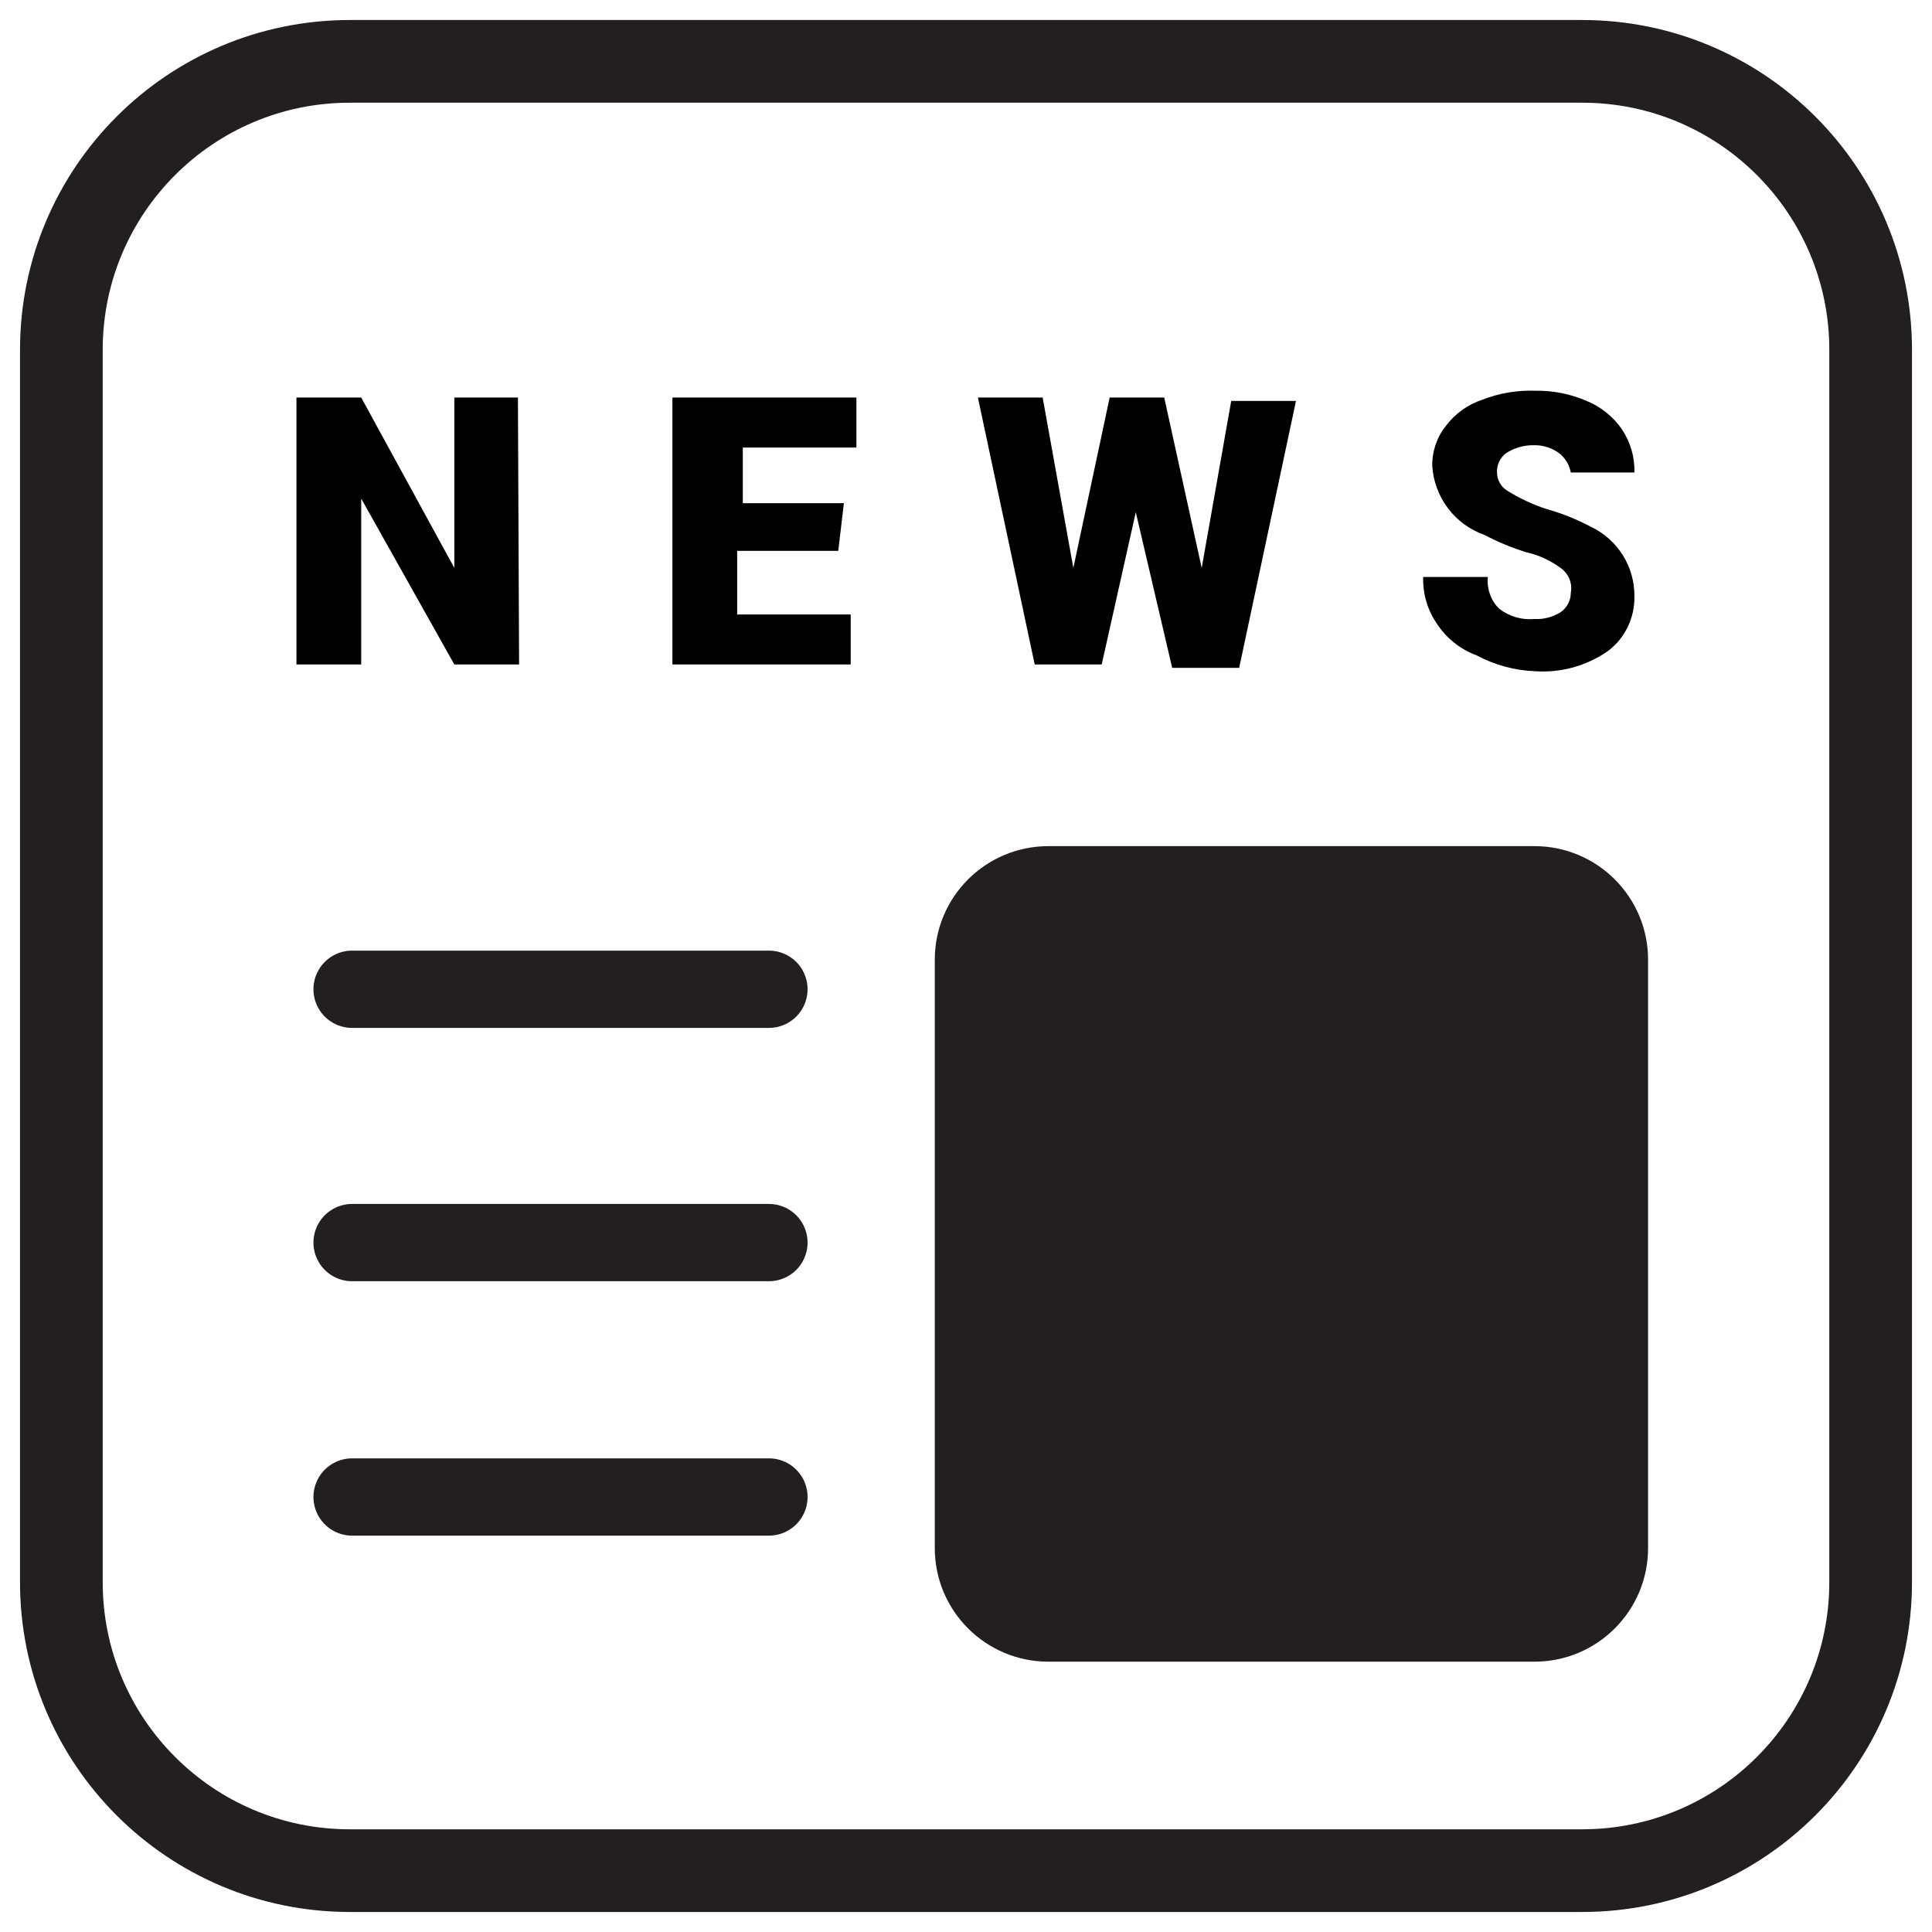 <svg width="25" height="25" viewBox="0 0 25 25" fill="none" xmlns="http://www.w3.org/2000/svg">
<path d="M20.473 0.794H4.527C2.465 0.794 0.794 2.465 0.794 4.527V20.473C0.794 22.535 2.465 24.206 4.527 24.206H20.473C22.535 24.206 24.206 22.535 24.206 20.473V4.527C24.206 2.465 22.535 0.794 20.473 0.794Z" stroke="#231F20" stroke-width="1.07" stroke-miterlimit="10"/>
<path d="M4.556 12.801H9.95" stroke="#231F20" stroke-miterlimit="10" stroke-linecap="round"/>
<path d="M4.556 16.079H9.95" stroke="#231F20" stroke-miterlimit="10" stroke-linecap="round"/>
<path d="M4.556 19.371H9.95" stroke="#231F20" stroke-miterlimit="10" stroke-linecap="round"/>
<path d="M19.856 10.949H13.566C12.754 10.949 12.096 11.607 12.096 12.419V20.032C12.096 20.844 12.754 21.502 13.566 21.502H19.856C20.668 21.502 21.326 20.844 21.326 20.032V12.419C21.326 11.607 20.668 10.949 19.856 10.949Z" fill="#231F20"/>
<path d="M6.717 8.598H5.879L4.674 6.452V8.598H3.836V5.144H4.674L5.879 7.349V5.144H6.702L6.717 8.598Z" fill="black"/>
<path d="M10.847 7.128H9.539V7.951H11.008V8.598H8.701V5.144H11.082V5.791H9.612V6.511H10.92L10.847 7.128Z" fill="black"/>
<path d="M15.55 7.349L15.932 5.188H16.77L16.035 8.642H15.168L14.697 6.628L14.256 8.598H13.389L12.654 5.144H13.492L13.889 7.349L14.359 5.144H15.065L15.55 7.349Z" fill="black"/>
<path d="M20.326 7.672C20.338 7.611 20.331 7.548 20.308 7.491C20.284 7.434 20.245 7.384 20.194 7.349C20.058 7.249 19.903 7.179 19.738 7.143C19.556 7.085 19.379 7.012 19.209 6.922C19.021 6.856 18.856 6.736 18.736 6.576C18.616 6.417 18.545 6.225 18.533 6.026C18.531 5.839 18.593 5.657 18.71 5.511C18.828 5.353 18.992 5.235 19.18 5.173C19.4 5.087 19.635 5.047 19.871 5.056C20.098 5.053 20.323 5.098 20.532 5.188C20.716 5.264 20.875 5.392 20.988 5.556C21.098 5.72 21.155 5.916 21.149 6.114H20.326C20.309 6.023 20.262 5.941 20.194 5.879C20.095 5.798 19.969 5.757 19.841 5.761C19.716 5.76 19.593 5.796 19.489 5.864C19.45 5.893 19.419 5.931 19.399 5.974C19.378 6.018 19.369 6.066 19.371 6.114C19.371 6.161 19.384 6.208 19.407 6.249C19.43 6.29 19.463 6.324 19.503 6.349C19.66 6.447 19.828 6.526 20.003 6.584C20.207 6.641 20.404 6.72 20.591 6.819C20.76 6.9 20.902 7.028 21.001 7.187C21.099 7.345 21.151 7.529 21.149 7.716C21.152 7.852 21.123 7.987 21.064 8.109C21.006 8.232 20.919 8.339 20.811 8.421C20.537 8.614 20.205 8.708 19.871 8.686C19.604 8.677 19.342 8.606 19.107 8.48C18.895 8.402 18.715 8.258 18.592 8.069C18.471 7.892 18.409 7.681 18.416 7.466H19.253C19.245 7.541 19.254 7.618 19.28 7.689C19.305 7.76 19.346 7.825 19.401 7.878C19.53 7.978 19.693 8.025 19.856 8.01C19.975 8.016 20.093 7.986 20.194 7.922C20.235 7.894 20.267 7.856 20.291 7.813C20.314 7.769 20.326 7.721 20.326 7.672Z" fill="black"/>
</svg>
